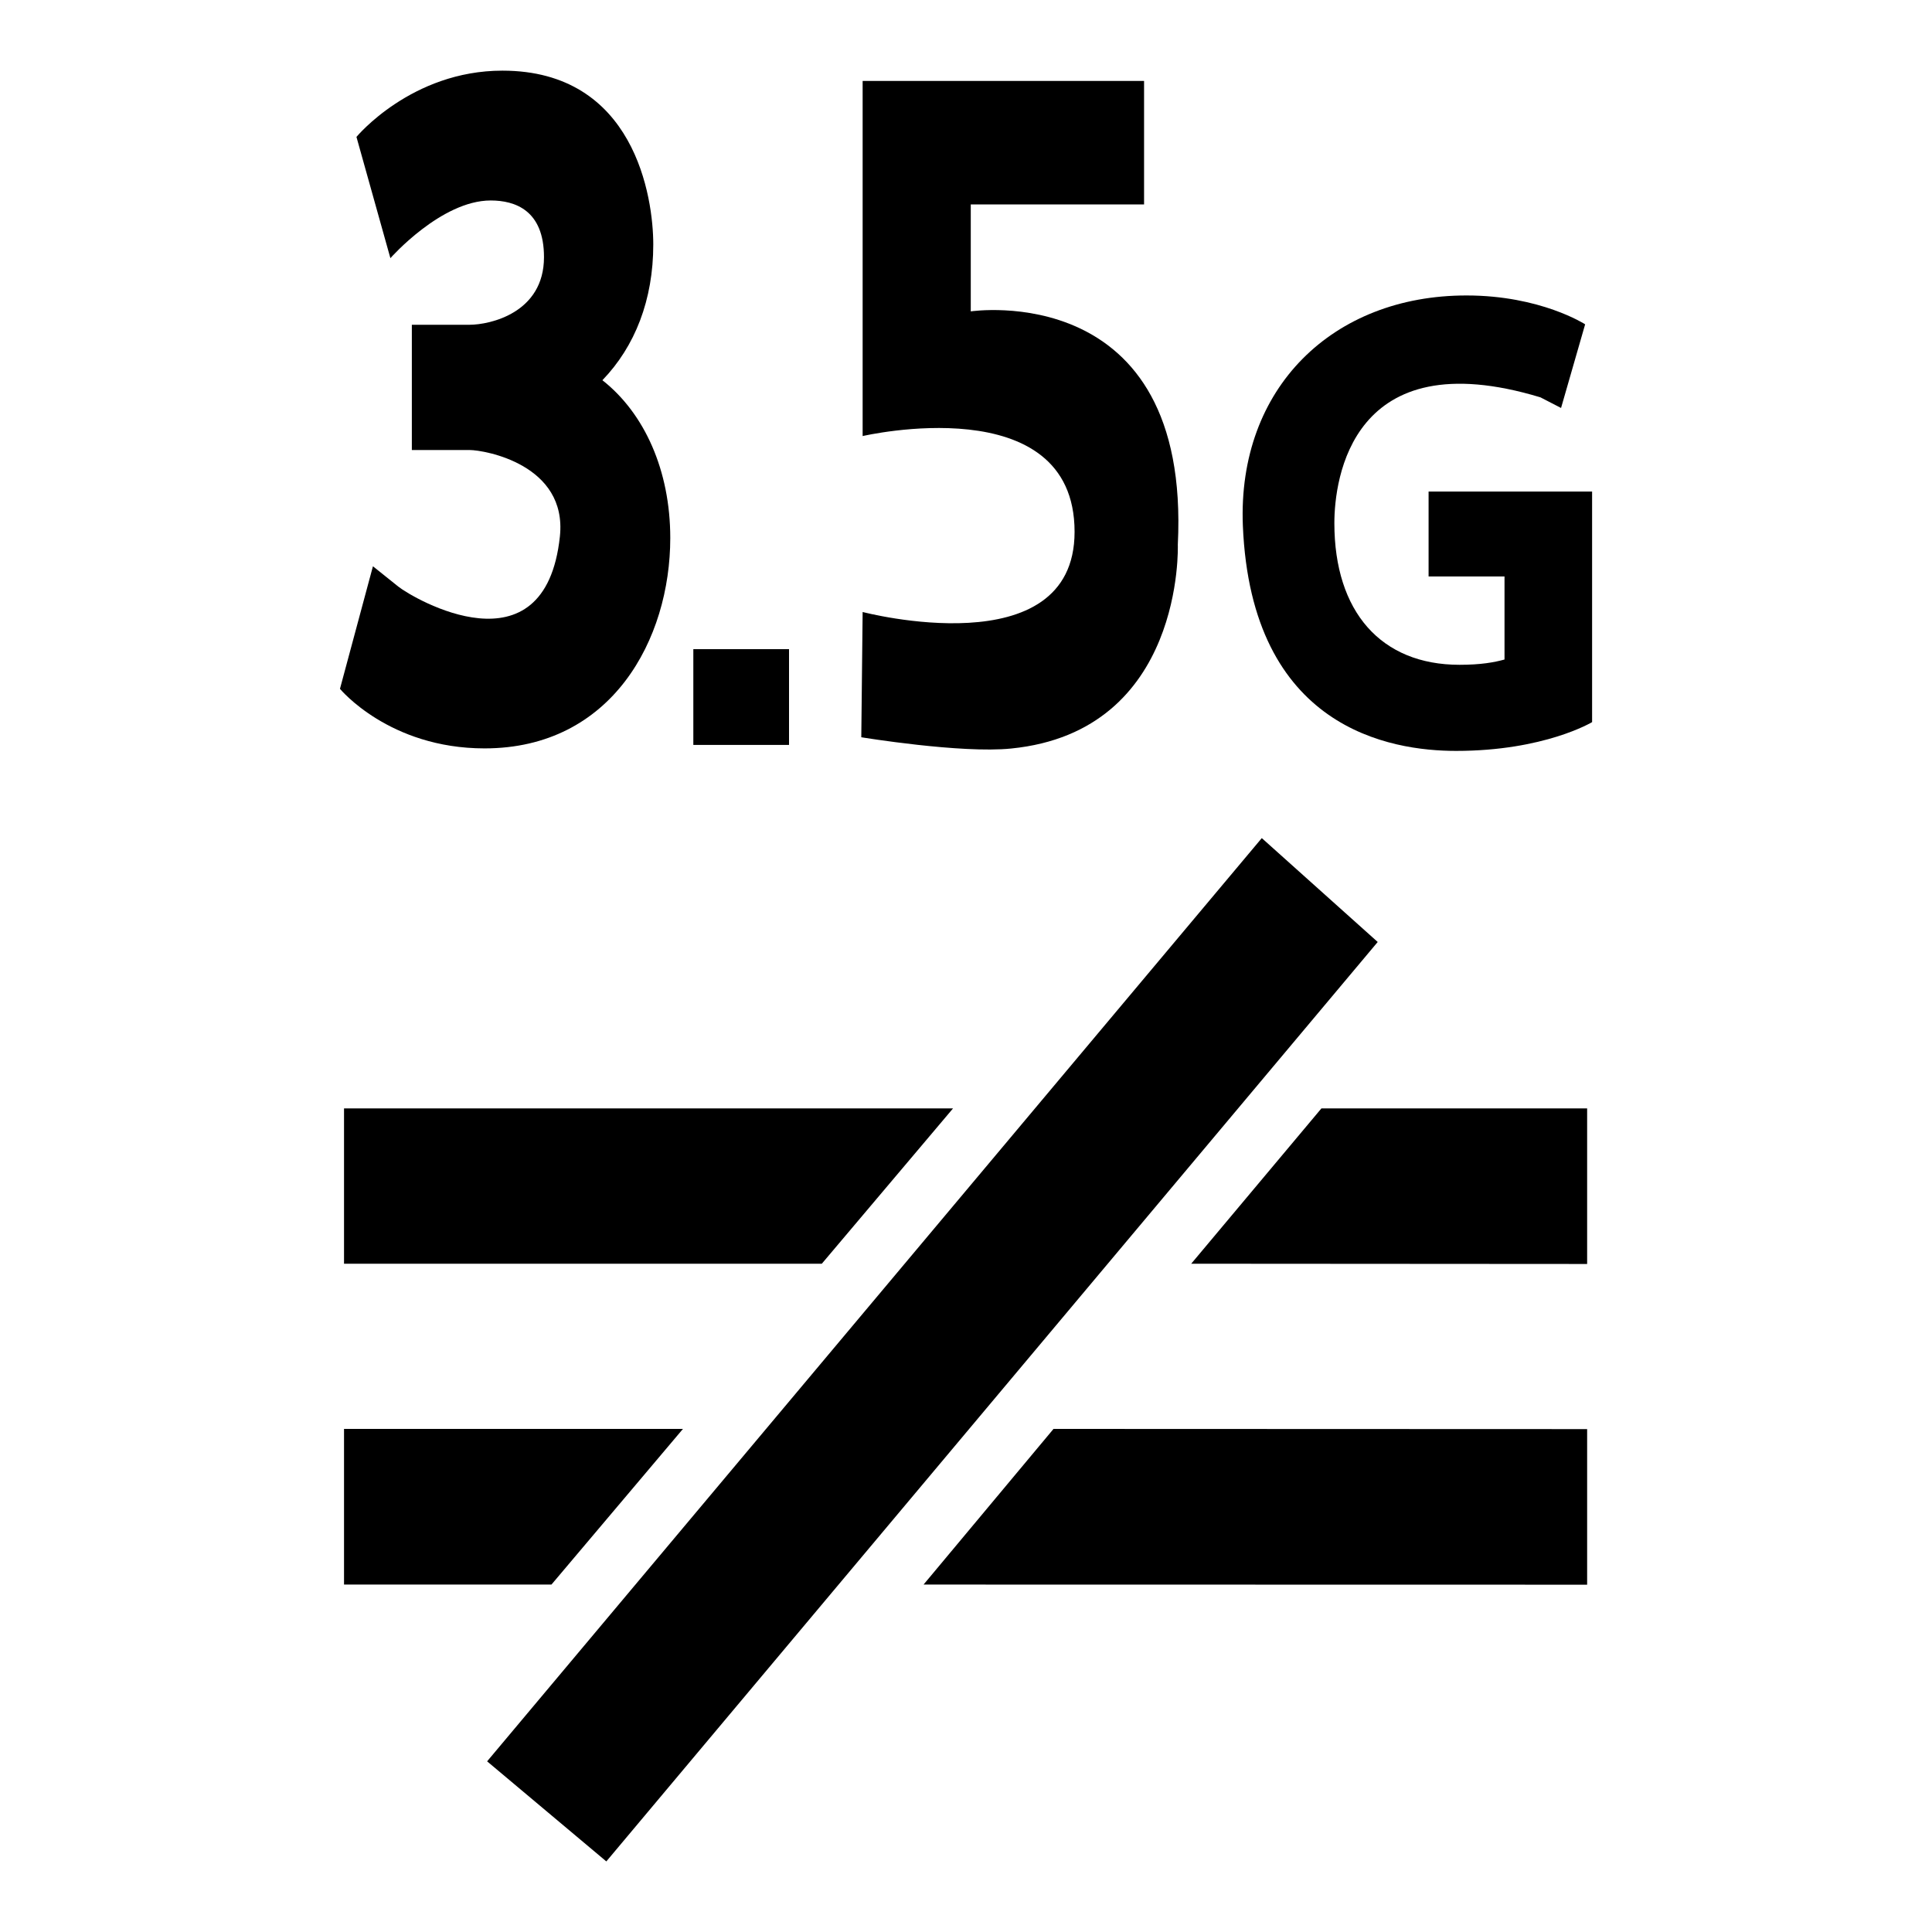 <?xml version="1.0" encoding="UTF-8"?>
<!DOCTYPE svg PUBLIC "-//W3C//DTD SVG 1.1 Tiny//EN" "http://www.w3.org/Graphics/SVG/1.1/DTD/svg11-tiny.dtd">
<svg baseProfile="tiny" height="30px" version="1.1" viewBox="0 0 30 30" width="30px" x="0px" xmlns="http://www.w3.org/2000/svg" xmlns:xlink="http://www.w3.org/1999/xlink" y="0px">
<polygon points="24.645,22.191 24.645,24.607 14.341,24.605 16.359,22.188 "/>
<polygon points="5.342,22.188 10.605,22.188 8.563,24.605 5.342,24.605 "/>
<polygon points="24.645,17.211 24.645,19.627 18.497,19.623 20.519,17.211 "/>
<polygon points="5.342,19.623 5.342,17.211 14.799,17.211 12.761,19.623 "/>
<polygon points="21.393,14.627 9.415,28.904 7.564,27.35 19.593,13.014 "/>
<path d="M22.183,7.633v1.318h1.179v1.29c-0.159,0.044-0.368,0.082-0.699,0.082c-1.218,0-1.943-0.823-1.943-2.2  c0-0.675,0.262-2.843,3.2-1.953l0.32,0.165l0.374-1.299c0,0-0.691-0.448-1.841-0.448c-2.076-0.002-3.559,1.436-3.474,3.573  c0.13,3.16,2.3,3.499,3.311,3.499c1.373,0,2.112-0.447,2.112-0.447V7.633H22.183z"/>
<path d="M13.394,1.257h4.371v1.917h-2.691v1.661c0,0,3.421-0.517,3.215,3.623c0,0,0.107,2.897-2.588,3.165  c-0.778,0.08-2.327-0.175-2.327-0.175l0.021-1.945c0,0,3.291,0.863,3.291-1.245c0-2.252-3.291-1.487-3.291-1.487V1.257z"/>
<rect height="1.487" width="1.486" x="10.766" y="10.08"/>
<path d="M9.354,5.904c0.506-0.524,0.79-1.247,0.79-2.107c0-0.73-0.288-2.7-2.343-2.7c-1.415,0-2.266,1.029-2.266,1.029l0.527,1.883  c0,0,0.788-0.896,1.557-0.896c0.379,0,0.828,0.152,0.828,0.88c0,0.864-0.836,1.05-1.158,1.05H6.395v1.945h0.897  c0.232,0,1.52,0.225,1.402,1.342c-0.231,2.167-2.28,0.962-2.51,0.778L5.791,8.793l-0.512,1.903c0,0,0.761,0.925,2.245,0.925  c1.977,0,2.884-1.695,2.884-3.267C10.408,7.306,10.007,6.417,9.354,5.904z"/>
<rect fill="none" height="30" width="30"/>
</svg>
